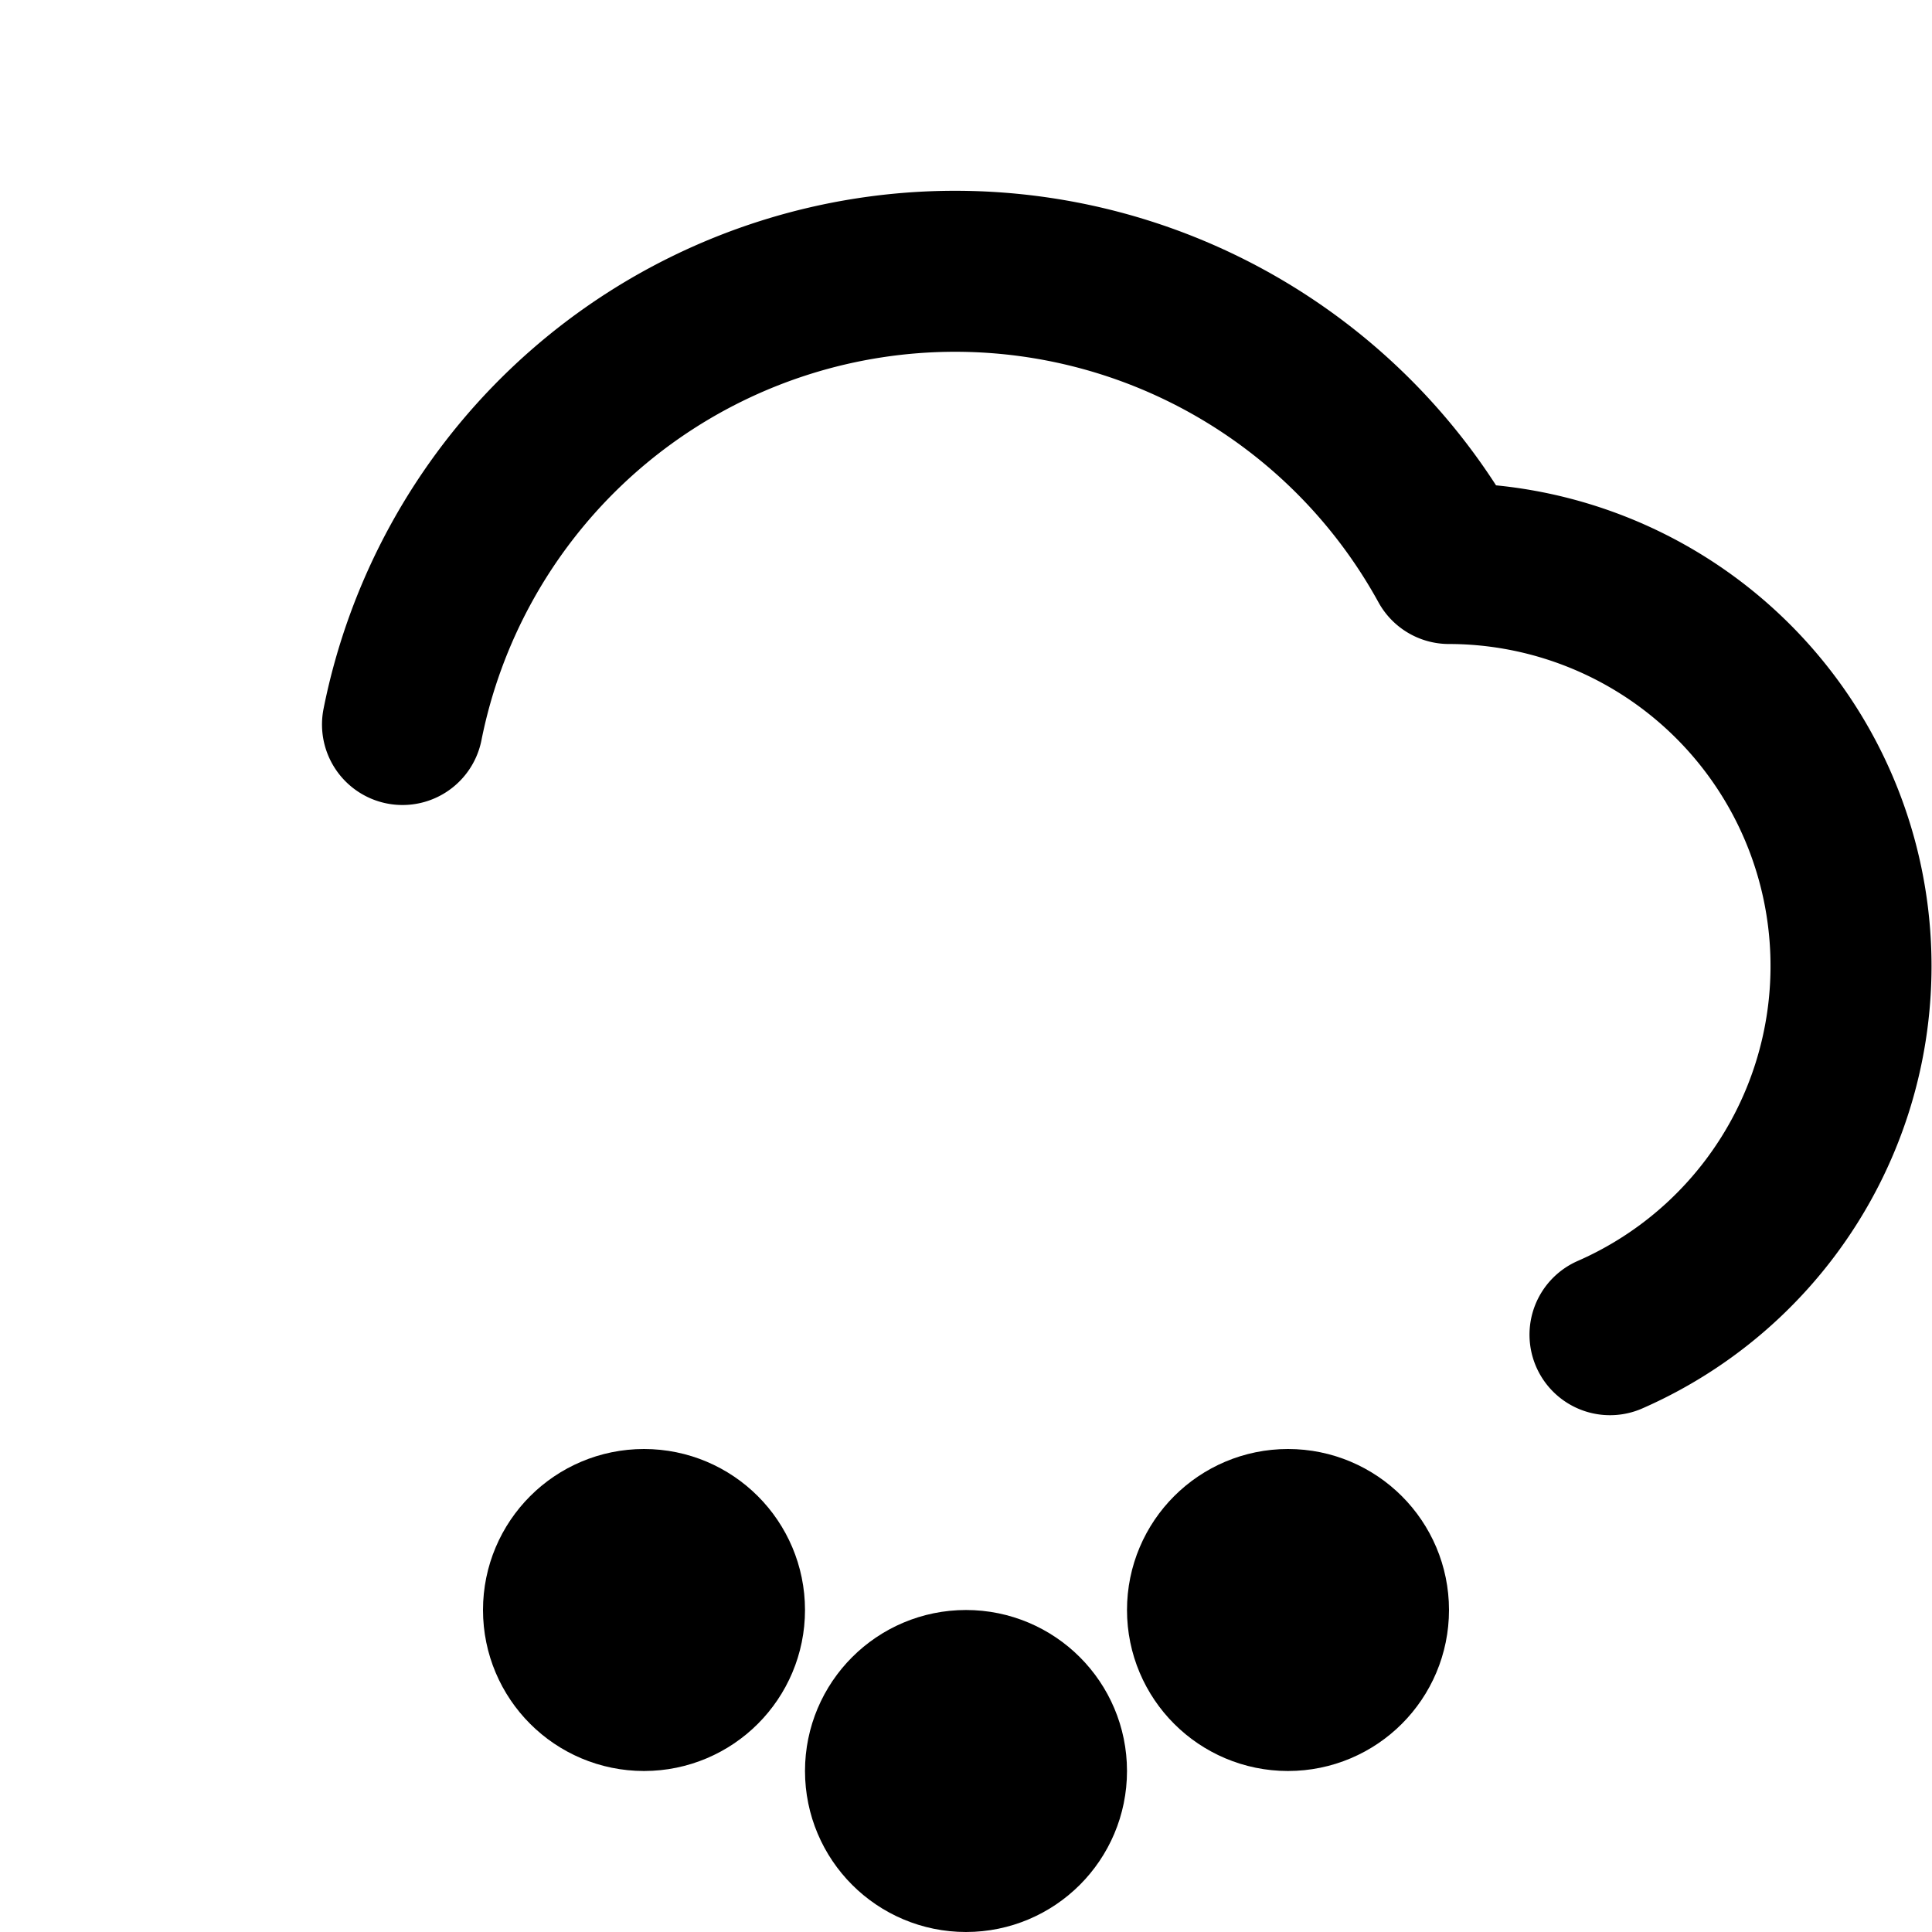<svg xmlns="http://www.w3.org/2000/svg" width="24" height="24" fill="none" stroke="currentColor" stroke-width="2" stroke-linecap="round" stroke-linejoin="round">
  <path d="M20 16.58A5 5 0 0 0 18 7a7 7 0 0 0-13 2"/>
  <circle cx="8" cy="20" r="1"/>
  <circle cx="12" cy="22" r="1"/>
  <circle cx="16" cy="20" r="1"/>
</svg>
